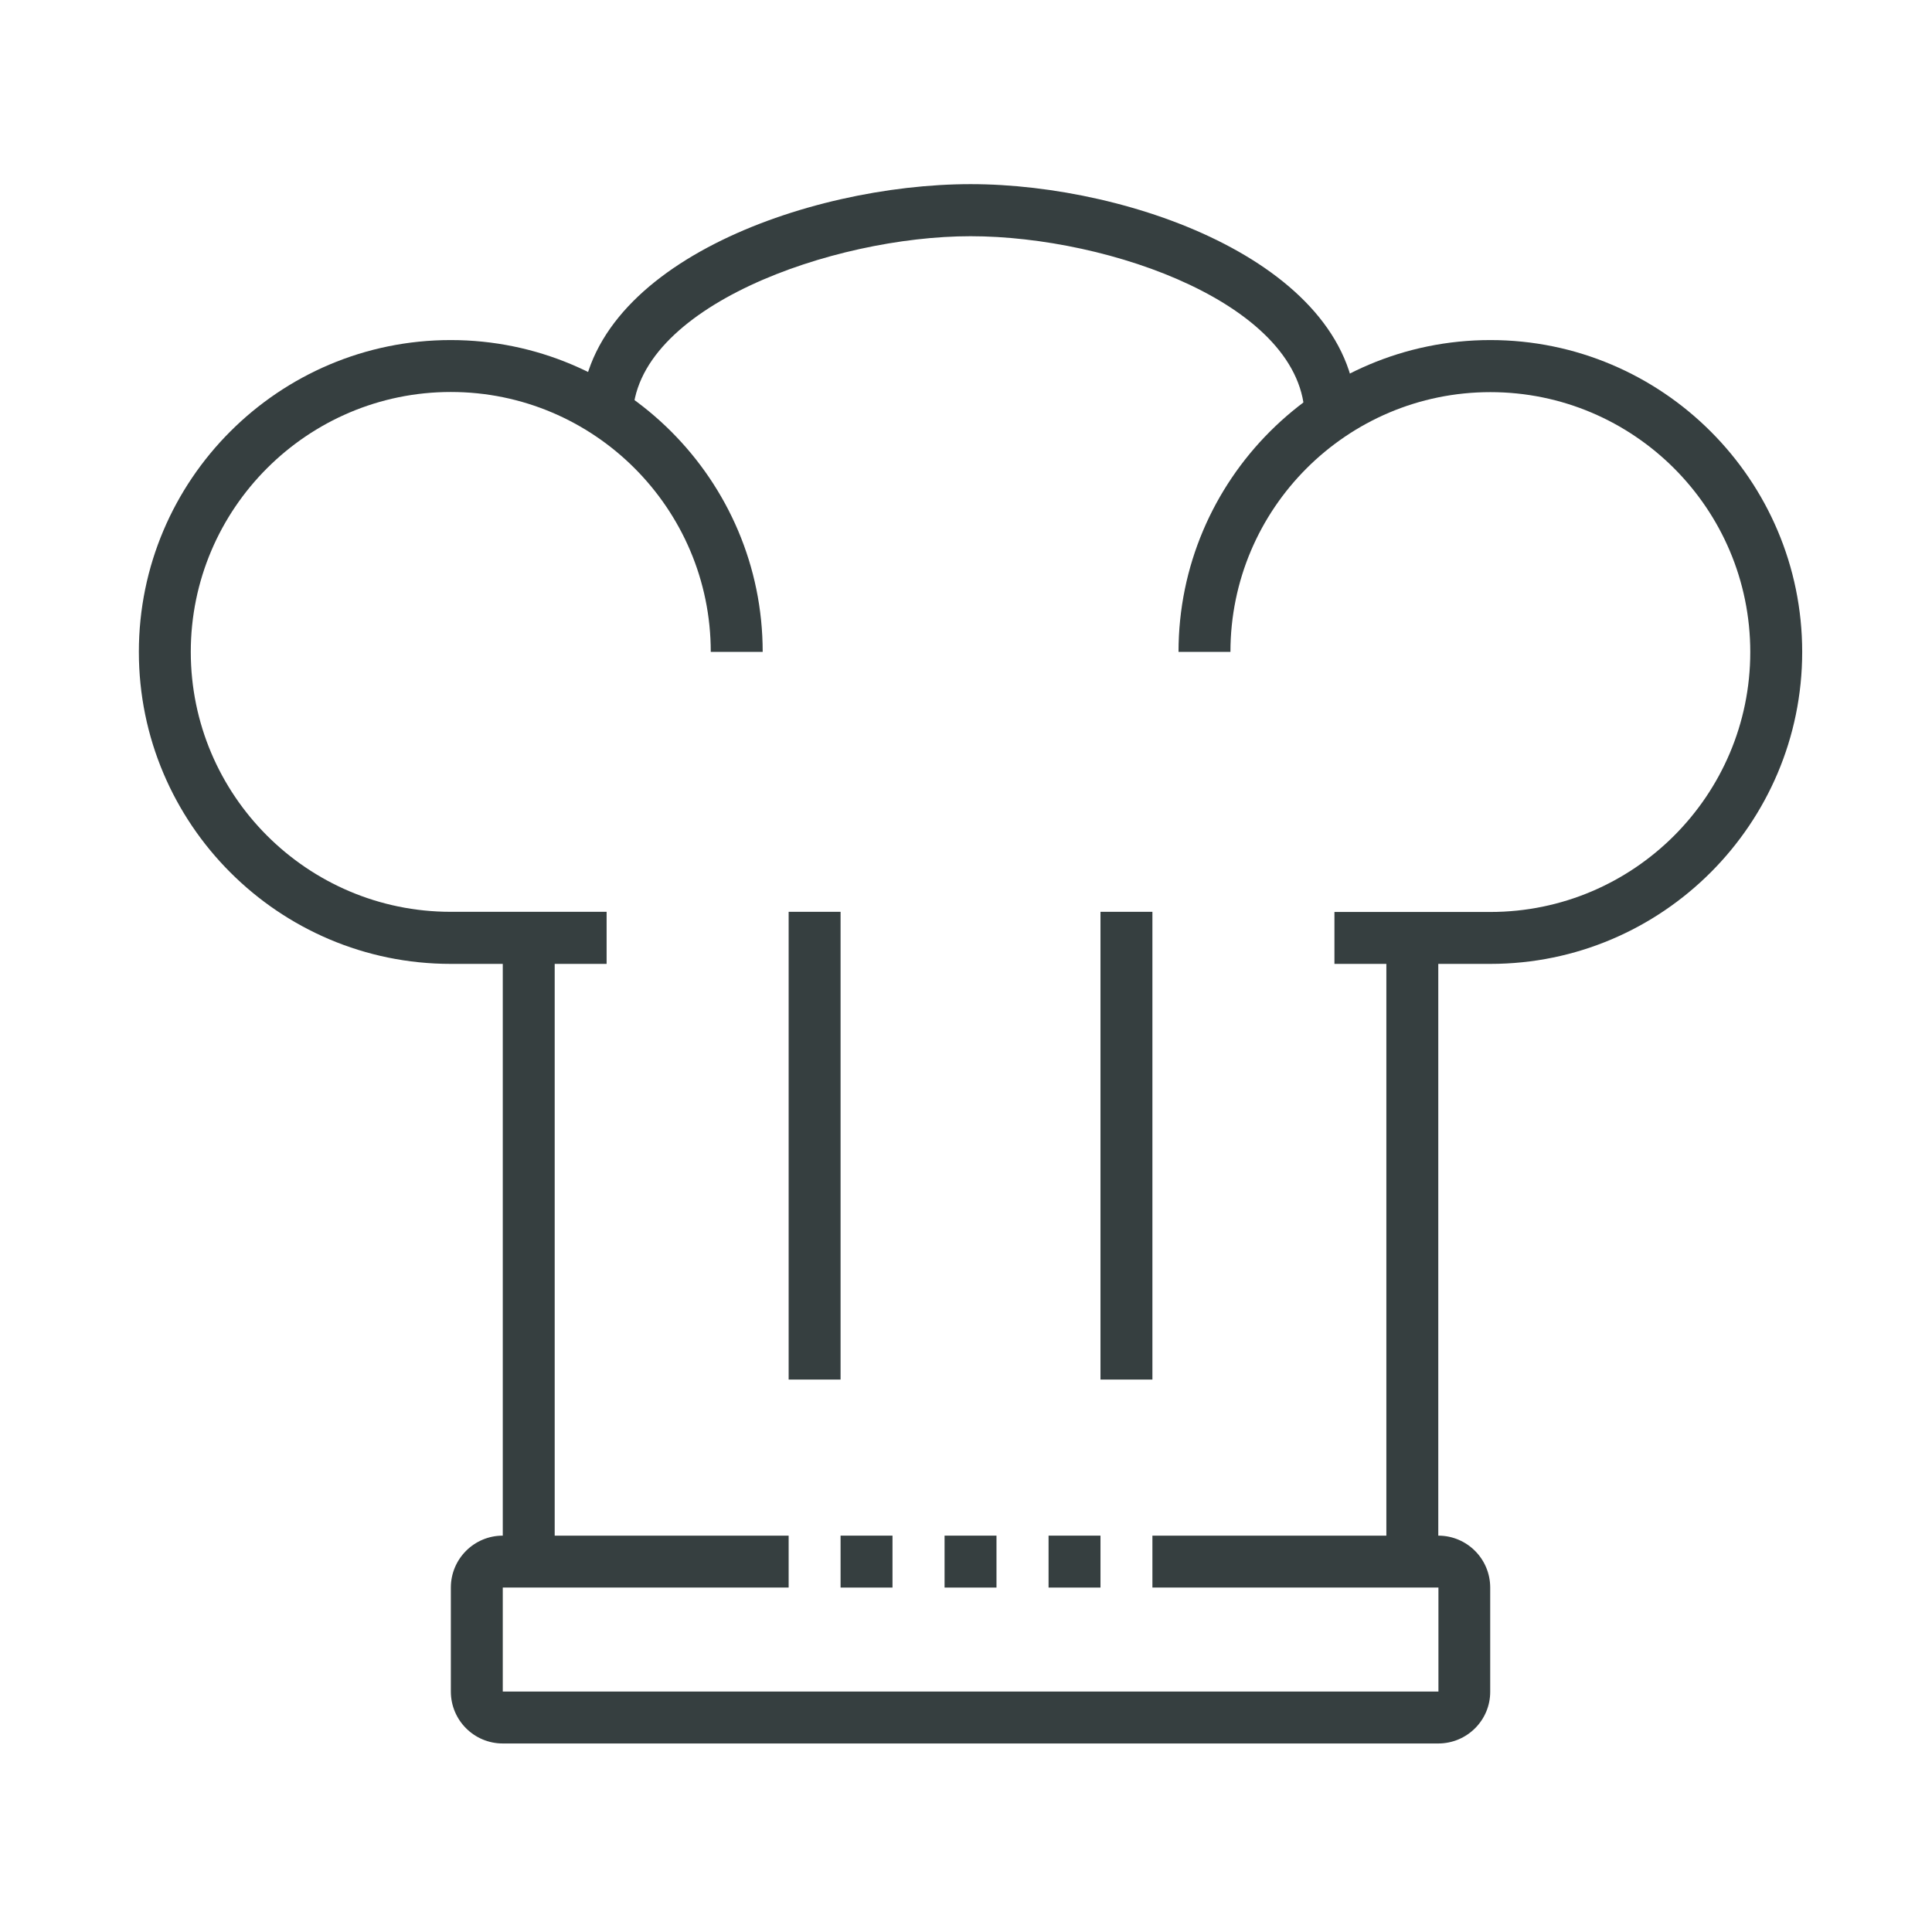 <?xml version="1.0" encoding="utf-8"?>
<!-- Generator: Adobe Illustrator 23.0.3, SVG Export Plug-In . SVG Version: 6.00 Build 0)  -->
<svg version="1.1" id="Capa_1" xmlns="http://www.w3.org/2000/svg" xmlns:xlink="http://www.w3.org/1999/xlink" x="0px" y="0px"
	 viewBox="0 0 1280 1280" style="enable-background:new 0 0 1280 1280;" xml:space="preserve">
<style type="text/css">
	.st0{fill:#363F40;}
</style>
<g>
	<g>
		<rect x="333.1" y="621.3" class="st0" width="34.4" height="413.3"/>
		<rect x="918.5" y="621.3" class="st0" width="34.4" height="413.3"/>
		<rect x="522.5" y="604.1" class="st0" width="34.4" height="309.9"/>
		<rect x="729.1" y="604.1" class="st0" width="34.4" height="309.9"/>
		<path class="st0" d="M401.9,638.6H298.6C184.7,638.6,92,545.9,92,431.9s92.7-206.6,206.6-206.6S505.3,318,505.3,431.9h-34.4
			c0-94.9-77.2-172.2-172.2-172.2S126.4,337,126.4,431.9s77.2,172.2,172.2,172.2h103.3V638.6z"/>
		<path class="st0" d="M987.4,638.6H884.1v-34.4h103.3c94.9,0,172.2-77.2,172.2-172.2s-77.2-172.2-172.2-172.2
			S815.2,337,815.2,431.9h-34.4c0-113.9,92.7-206.6,206.6-206.6S1194,318,1194,431.9S1101.3,638.6,987.4,638.6z"/>
		<rect x="625.8" y="1017.4" class="st0" width="34.4" height="34.4"/>
		<rect x="556.9" y="1017.4" class="st0" width="34.4" height="34.4"/>
		<rect x="694.7" y="1017.4" class="st0" width="34.4" height="34.4"/>
		<path class="st0" d="M898.8,277h-34.4c0-74.7-129-120.5-221.4-120.5c-91.3,0-223.8,47-223.8,120.5h-34.4
			c0-101.1,150-155,258.3-155C750.3,122,898.8,175.9,898.8,277z"/>
		<path class="st0" d="M952.9,1155.1H333.1c-19,0-34.4-15.4-34.4-34.4v-68.9c0-19,15.4-34.4,34.4-34.4h189.4v34.4H333.1v68.9h619.9
			v-68.9H763.5v-34.4h189.4c19,0,34.4,15.4,34.4,34.4v68.9C987.4,1139.7,971.9,1155.1,952.9,1155.1z"/>
	</g>
</g>
</svg>

